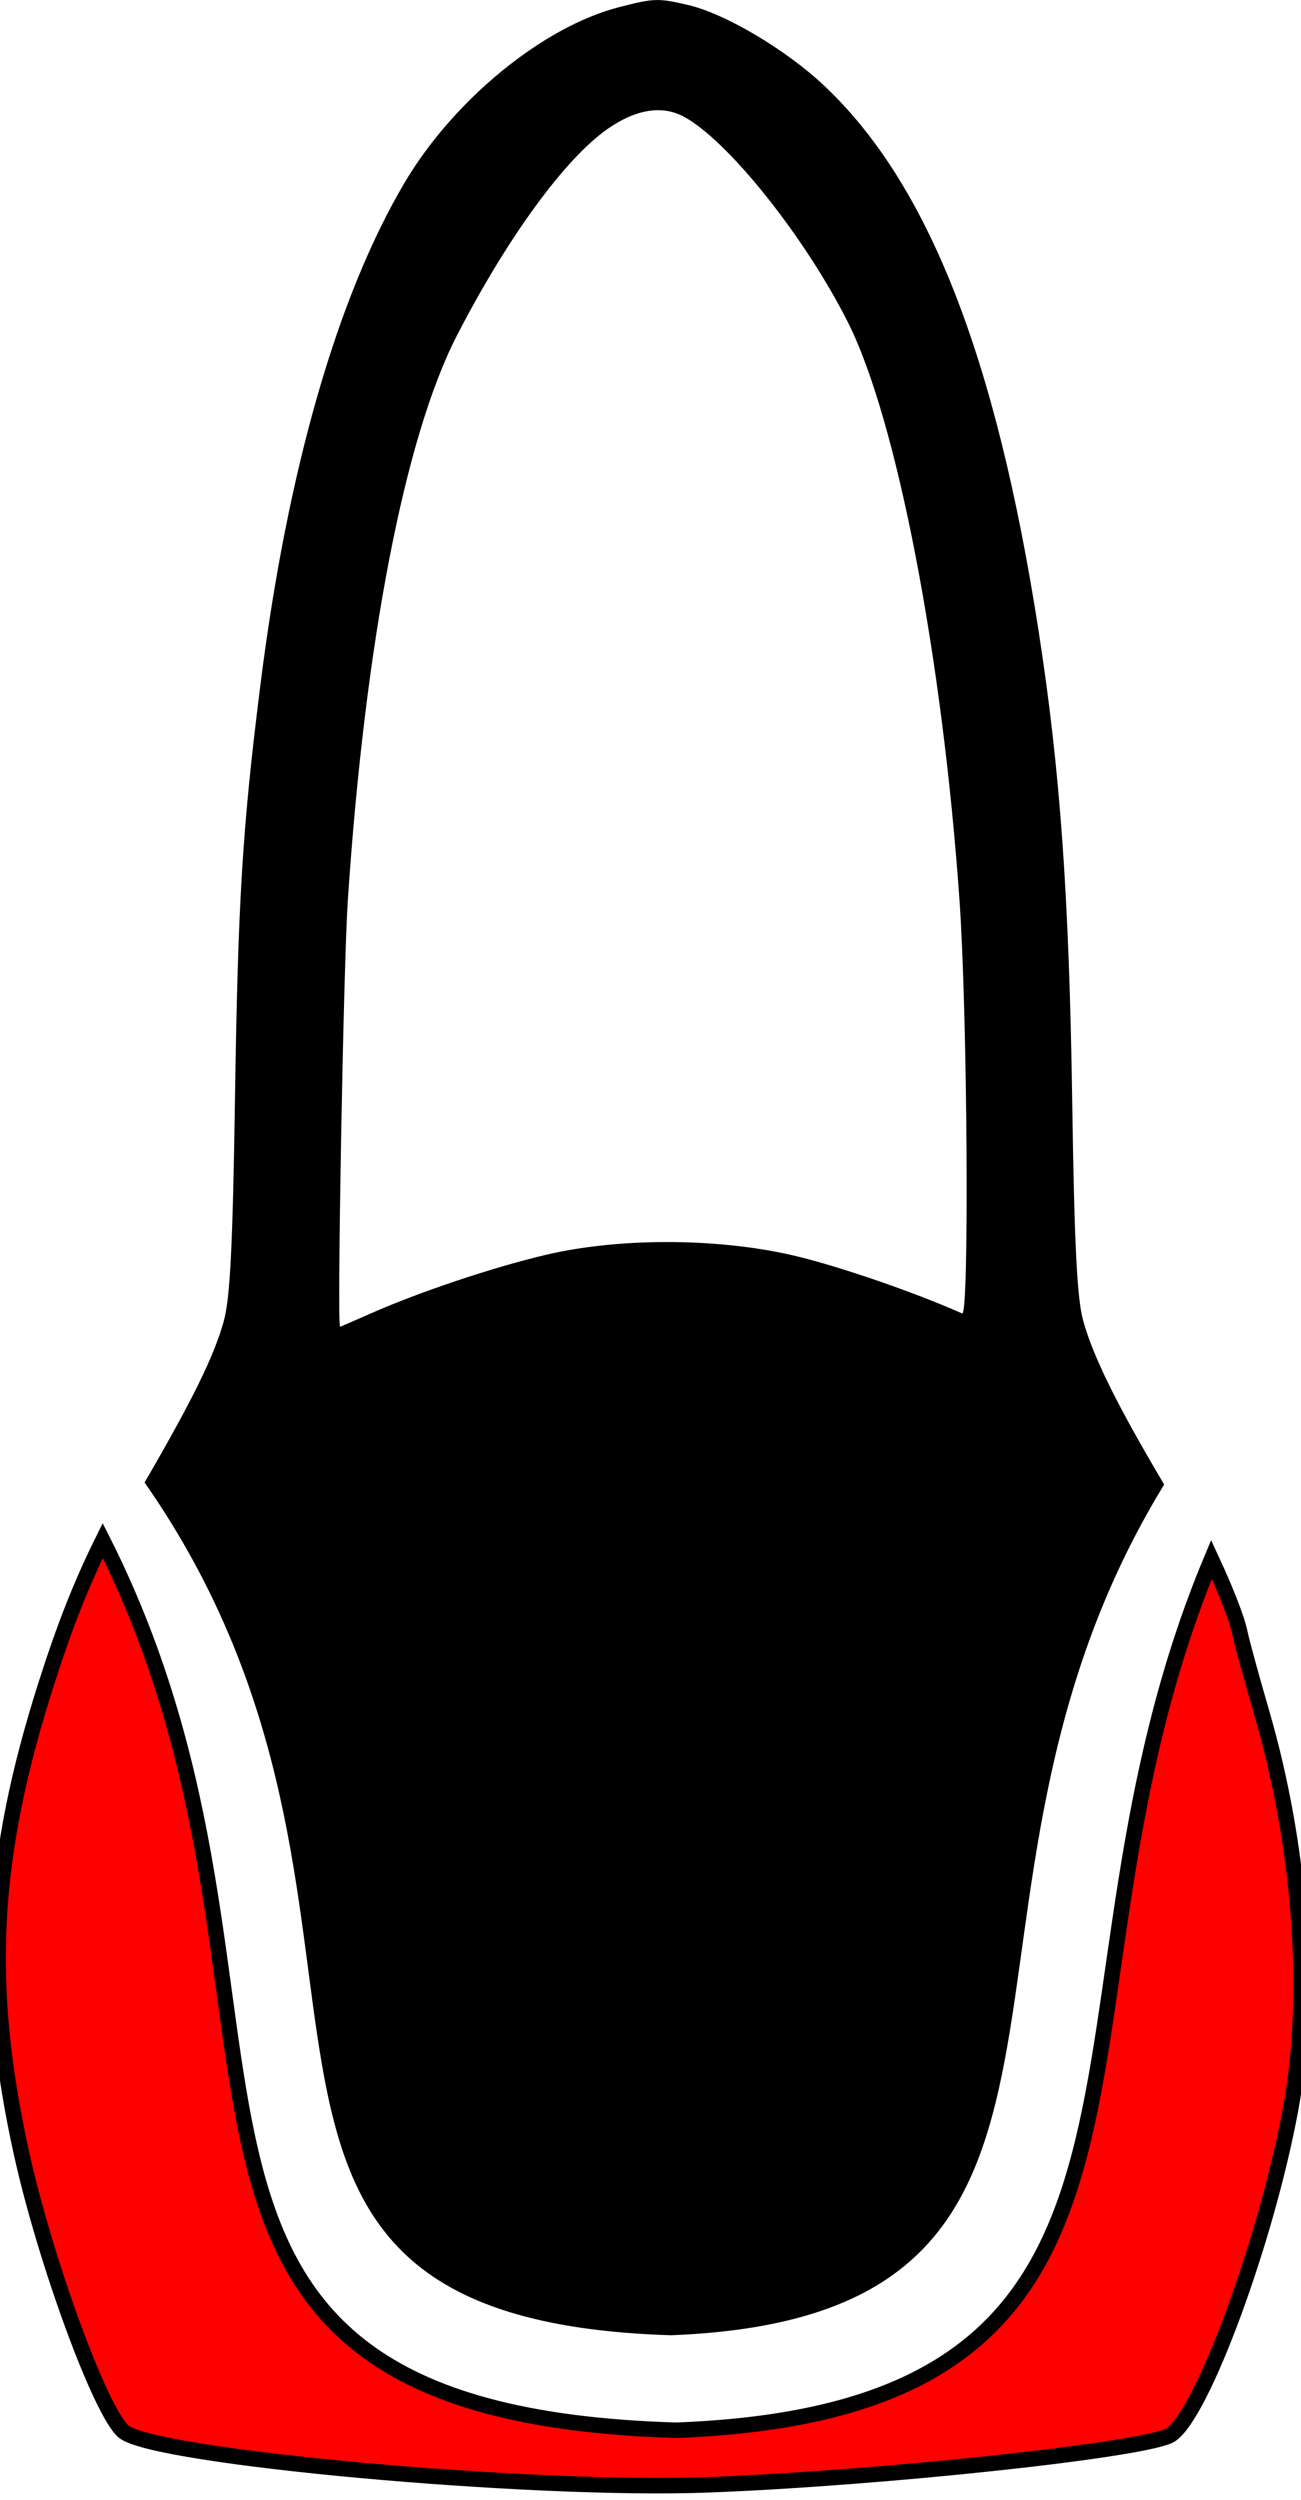 <?xml version="1.0" encoding="UTF-8" standalone="no"?>
<svg
   xmlns:dc="http://purl.org/dc/elements/1.1/"
   xmlns:cc="http://creativecommons.org/ns#"
   xmlns:rdf="http://www.w3.org/1999/02/22-rdf-syntax-ns#"
   xmlns:svg="http://www.w3.org/2000/svg"
   xmlns="http://www.w3.org/2000/svg"
   xmlns:sodipodi="http://sodipodi.sourceforge.net/DTD/sodipodi-0.dtd"
   xmlns:inkscape="http://www.inkscape.org/namespaces/inkscape"
   sodipodi:docname="11_21.svg"
   inkscape:version="1.0 (4035a4f, 2020-05-01)"
   id="svg4218"
   version="1.1"
   viewBox="0 0 84.016 161.411"
   height="161.411mm"
   width="84.016mm">
  <defs
     id="defs4212" />
  <sodipodi:namedview
     inkscape:window-maximized="0"
     inkscape:window-y="72"
     inkscape:window-x="347"
     inkscape:window-height="943"
     inkscape:window-width="1248"
     fit-margin-bottom="0"
     fit-margin-right="0"
     fit-margin-left="0"
     fit-margin-top="0"
     showgrid="false"
     inkscape:document-rotation="0"
     inkscape:current-layer="layer1"
     inkscape:document-units="mm"
     inkscape:cy="345.34065"
     inkscape:cx="-27.985409"
     inkscape:zoom="0.72462754"
     inkscape:pageshadow="2"
     inkscape:pageopacity="0.0"
     borderopacity="1.0"
     bordercolor="#666666"
     pagecolor="#ffffff"
     id="base" />
  <g
     transform="translate(-128.081,-100.723)"
     id="layer1"
     inkscape:groupmode="layer"
     inkscape:label="Ebene 1">
    <path
       id="path4638-9-3"
       style="fill:#ff0000;stroke:#000000;stroke-width:3.78;stroke-miterlimit:4;stroke-dasharray:none;stroke-opacity:1"
       d="M 25.041 375.338 C 19.624 386.286 15.601 396.633 11.227 410.348 C -2.236 452.559 -3.853 483.455 5.24 524.633 C 11.075 551.053 24.597 587.879 30.143 592.449 C 37.702 598.679 129.328 607.024 172.379 605.402 C 215.25 603.788 279.747 596.839 285.297 593.238 C 293.011 588.232 308.719 545.52 314.539 513.723 C 319.614 485.998 316.979 450.052 307.473 417.299 C 304.919 408.499 302.545 399.838 302.199 398.053 C 301.516 394.53 298.799 387.647 295.227 379.936 C 249.556 489.116 298.56 587.05 164.803 592.107 C 17.466 587.745 82.486 489.12 25.041 375.338 z "
       transform="matrix(0.265,0,0,0.265,128.081,100.723)" />
    <path
       inkscape:export-filename="/Users/ingmarkappel/Desktop/tooth menu.png"
       style="fill:#000000;stroke:none;stroke-width:2.082;stroke-miterlimit:4;stroke-dasharray:none;stroke-opacity:1"
       d="m 172.533,101.049 c 2.397,0.563 6.317,2.89 8.778,5.211 6.713,6.331 11.093,17.477 13.847,35.239 1.383,8.921 1.966,17.065 2.163,30.244 0.141,9.441 0.309,12.799 0.715,14.266 0.638,2.309 2.2,5.467 5.225,10.562 -16.641,27.131 -0.205,53.687 -31.839,54.927 -34.334,-1.054 -14.442,-27.052 -34.004,-55.06 3.103,-5.338 4.494,-8.172 5.117,-10.428 0.405,-1.466 0.575,-4.836 0.719,-14.266 0.198,-12.959 0.478,-17.534 1.644,-26.805 1.741,-13.852 4.962,-25.068 9.311,-32.422 3.148,-5.323 8.902,-10.043 13.8,-11.318 2.3,-0.599 2.568,-0.608 4.525,-0.148 z m -5.179,7.972 c -2.765,1.914 -6.488,7.006 -9.758,13.349 -3.377,6.549 -5.944,19.833 -7.054,36.495 -0.283,4.251 -0.704,27.517 -0.498,27.517 0.024,-6e-5 0.909,-0.383 1.967,-0.85 3.18,-1.407 7.99,-3.015 11.376,-3.804 4.928,-1.149 11.537,-1.074 16.474,0.187 2.997,0.765 7.472,2.327 10.355,3.613 0.467,0.208 0.342,-19.344 -0.171,-26.662 -1.108,-15.807 -4.056,-31.078 -7.209,-37.338 -2.782,-5.524 -7.771,-11.769 -10.611,-13.281 -1.387,-0.739 -3.07,-0.471 -4.871,0.776 z"
       id="path4638-9"
       inkscape:connector-curvature="0"
       inkscape:export-xdpi="90"
       inkscape:export-ydpi="90"
       sodipodi:nodetypes="csssccccsscscccccscssscccc" />
  </g>
</svg>
